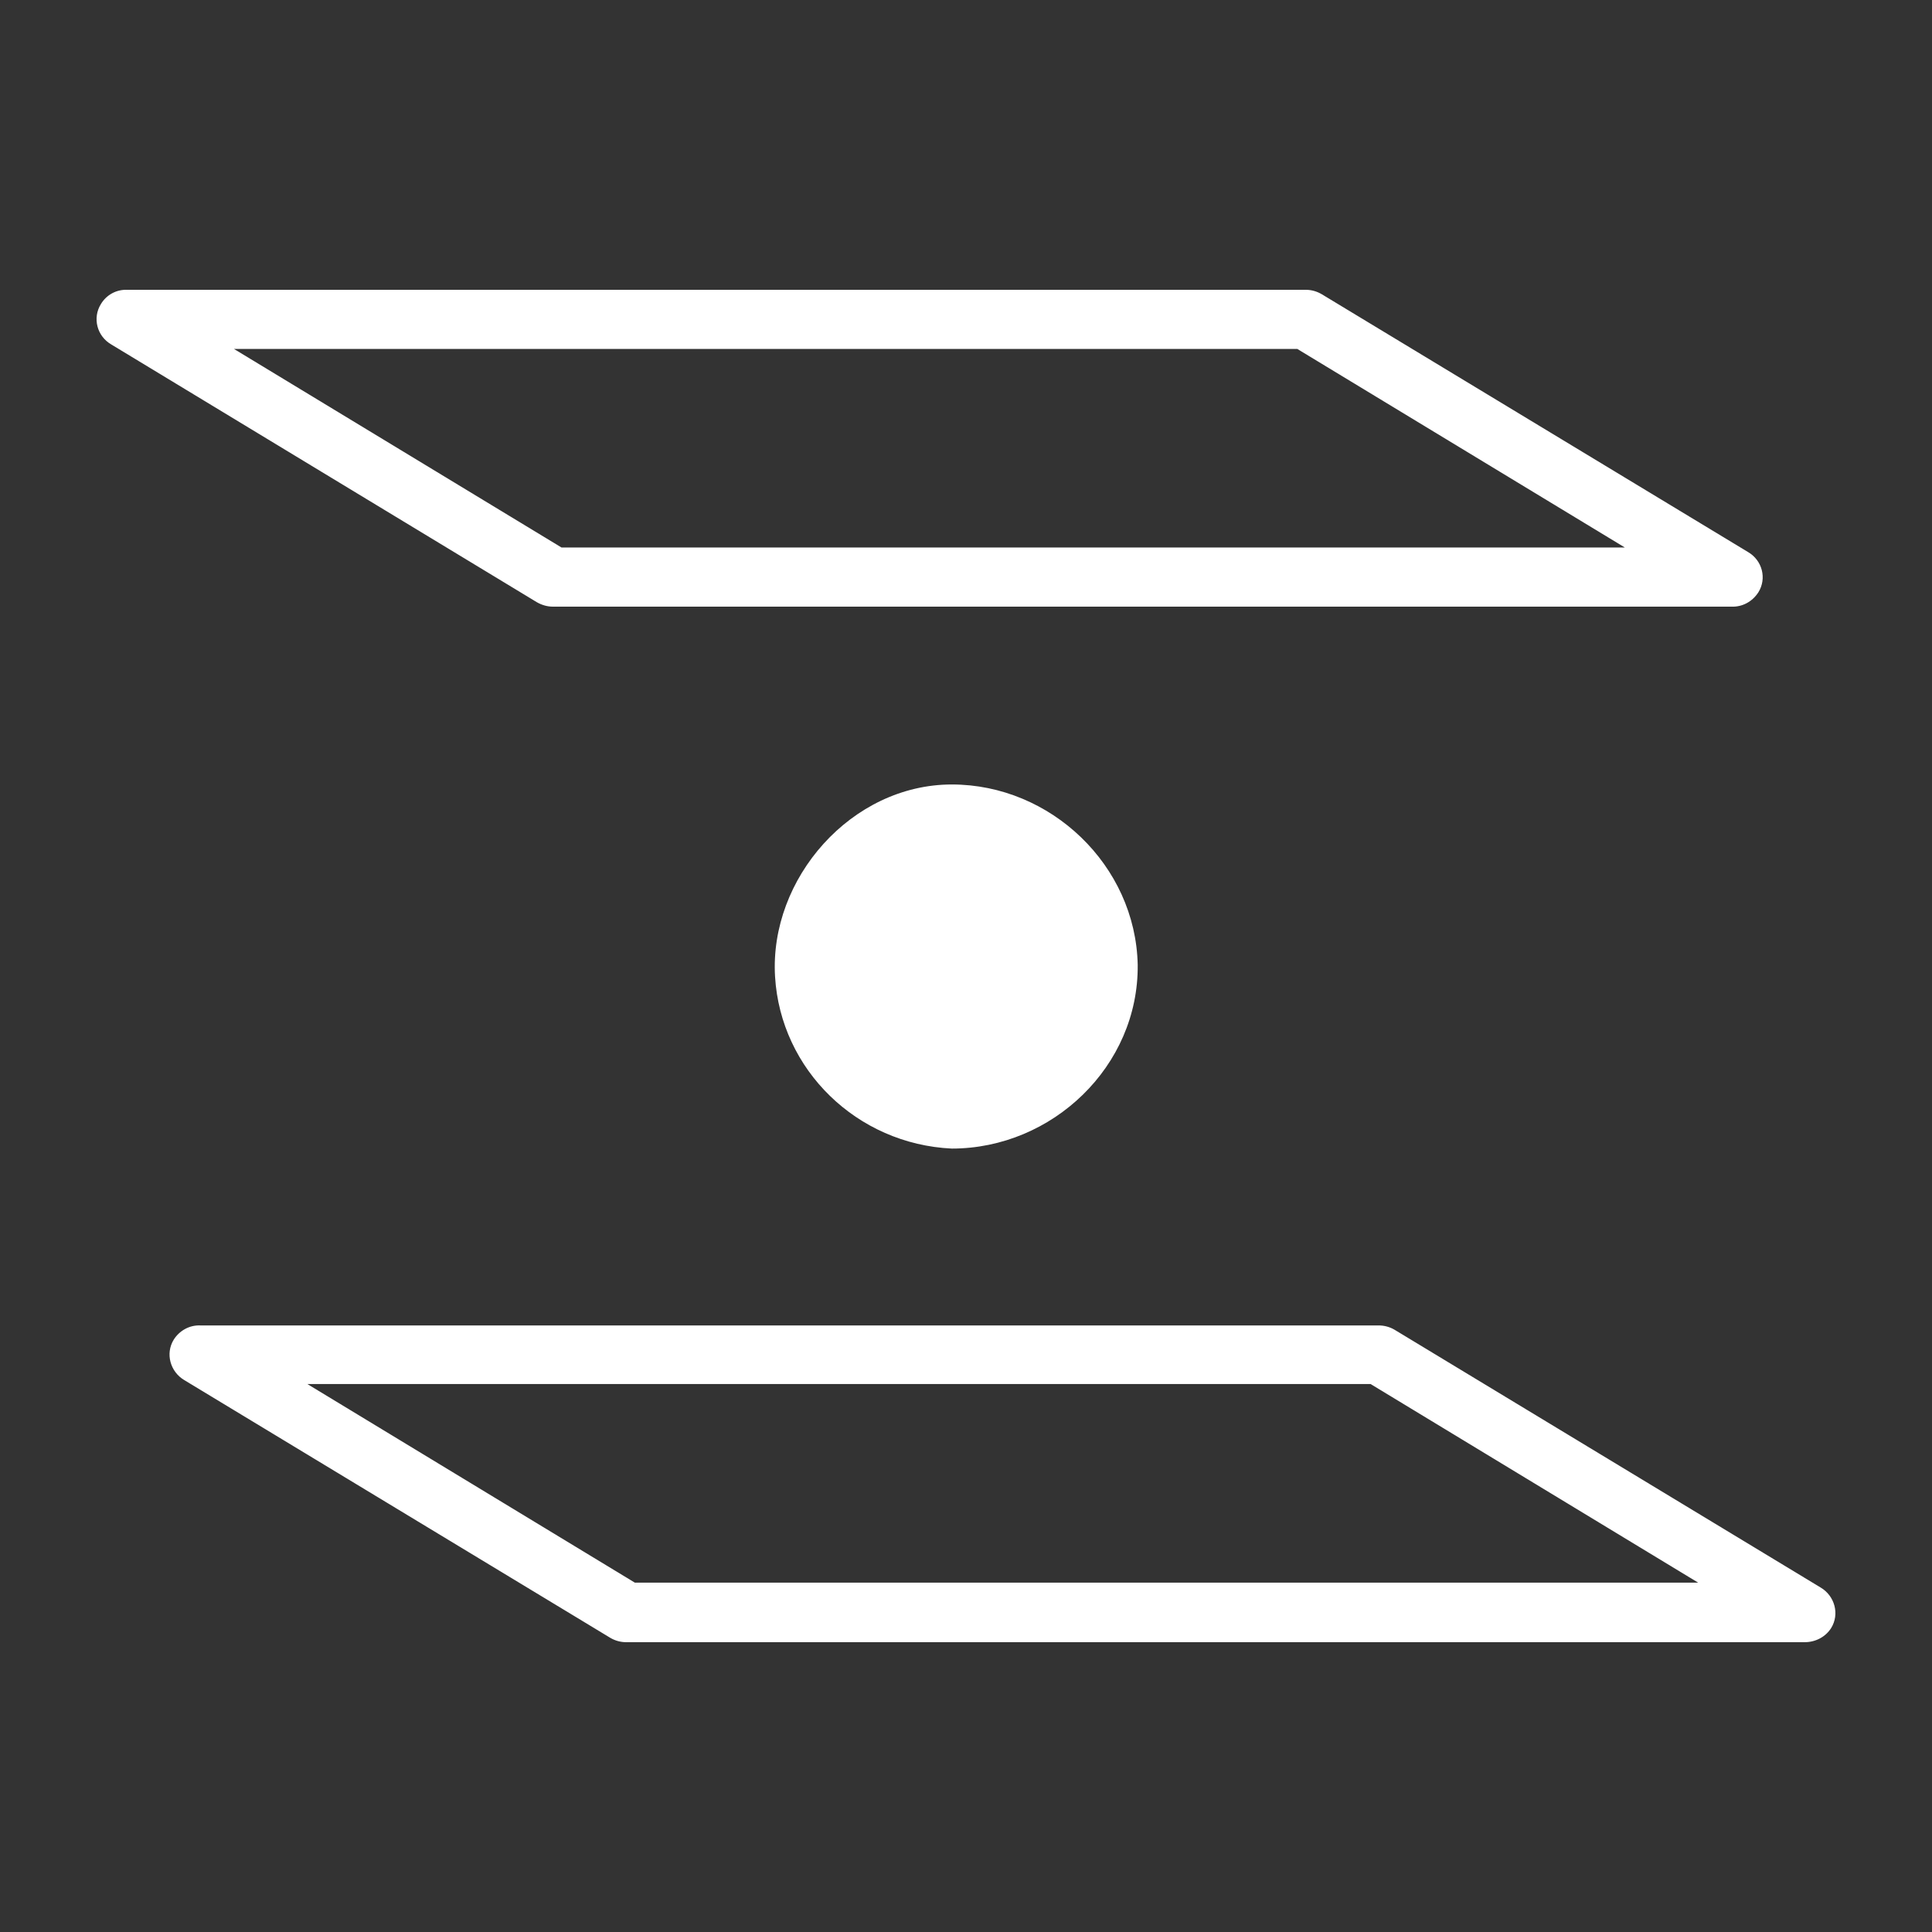 <svg width="24" height="24" viewBox="0 0 24 24" fill="none" xmlns="http://www.w3.org/2000/svg">
<rect x="0" y="0" width="24" height="24" fill="#333333" stroke="none"/>
<path d="M22.417 20.4H7.78C7.711 20.4 7.642 20.382 7.58 20.345L2.289 17.144C2.114 17.04 2.052 16.814 2.158 16.642C2.227 16.532 2.351 16.459 2.489 16.465H17.126C17.195 16.465 17.264 16.483 17.326 16.52L22.617 19.721C22.792 19.825 22.854 20.051 22.748 20.223C22.679 20.333 22.555 20.4 22.417 20.4ZM7.886 19.66H21.095L17.026 17.193H3.818L7.886 19.66Z" fill="white"/>
<path d="M21.506 7.536H6.869C6.8 7.536 6.732 7.517 6.669 7.481L1.384 4.28C1.203 4.176 1.147 3.949 1.253 3.778C1.322 3.662 1.447 3.594 1.584 3.6H16.222C16.29 3.6 16.359 3.619 16.421 3.656L21.712 6.856C21.893 6.96 21.95 7.187 21.843 7.358C21.768 7.474 21.644 7.542 21.506 7.536ZM6.975 6.801H20.184L16.116 4.335H2.907L6.975 6.801Z" fill="white"/>
<path d="M11.824 9.745C10.576 9.745 9.555 10.914 9.628 12.132C9.697 13.289 10.645 14.213 11.824 14.268C13.071 14.268 14.146 13.246 14.133 11.985C14.107 10.75 13.053 9.745 11.824 9.745Z" fill="white"/>
</svg>
